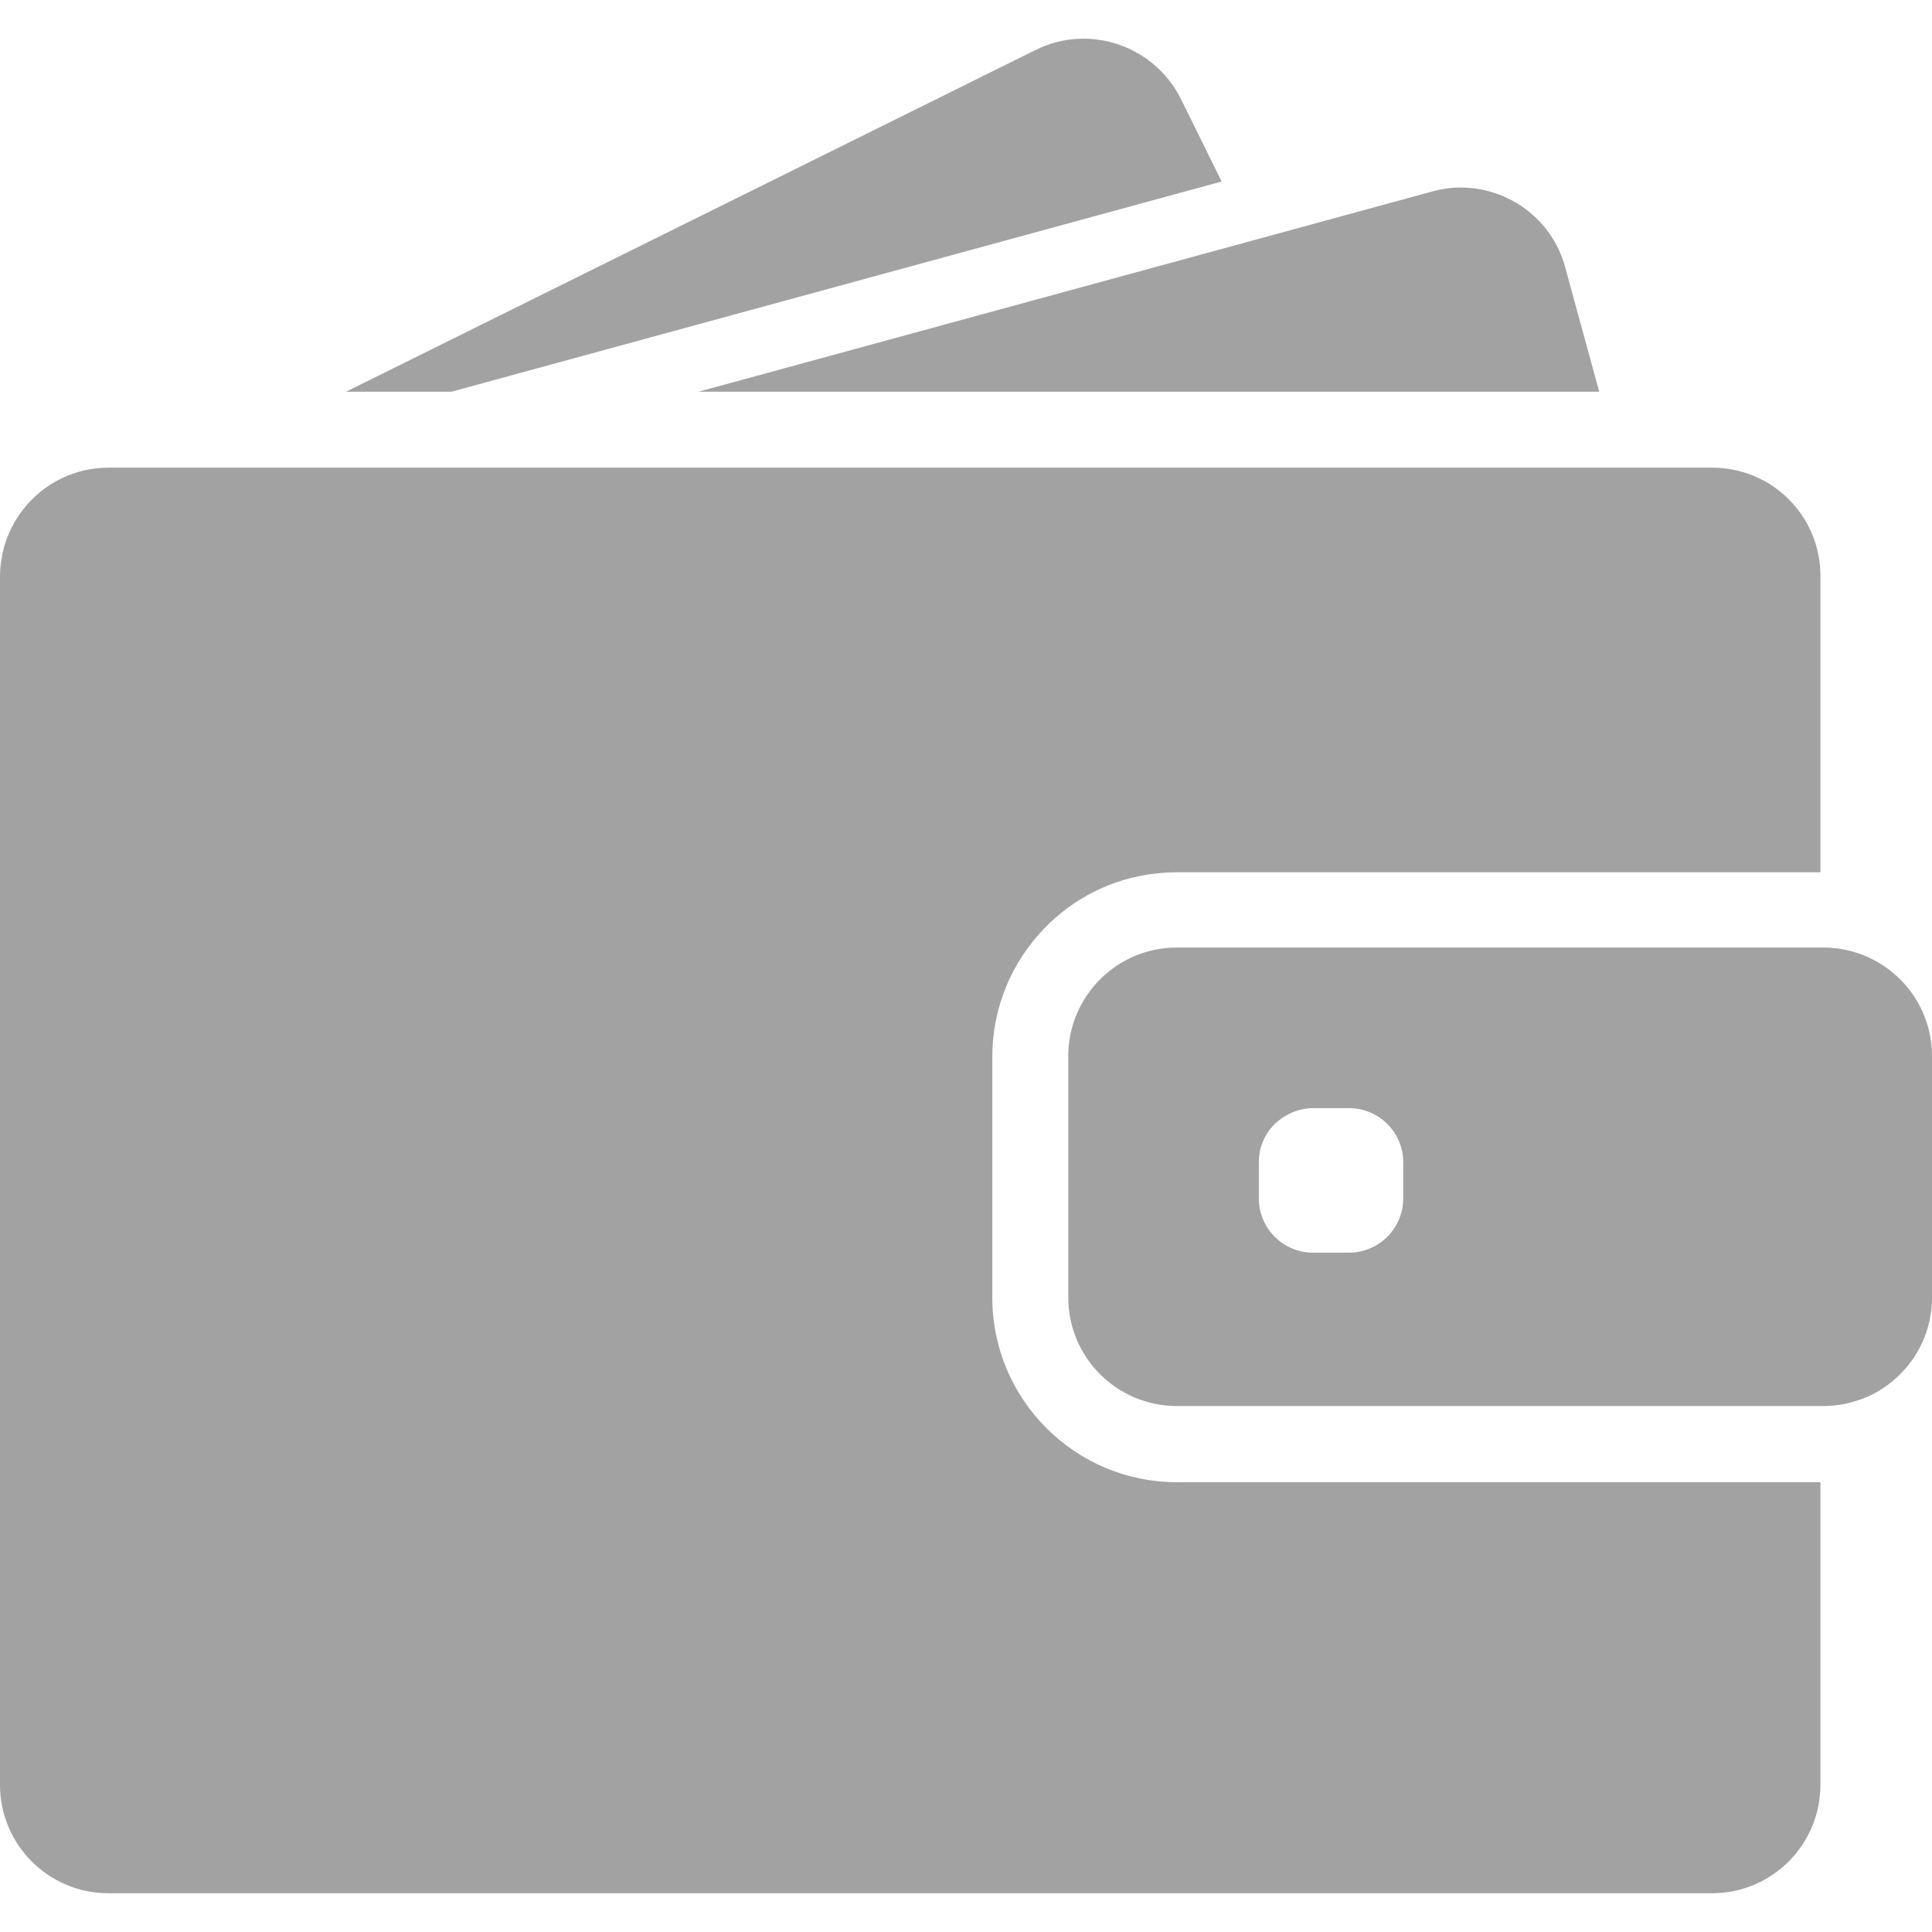 <svg width="16" height="16" viewBox="0 0 16 16" fill="none" xmlns="http://www.w3.org/2000/svg">
<path d="M3.739 3.244L10.117 1.503L9.78 0.82C9.559 0.377 9.02 0.193 8.576 0.414L2.866 3.244H3.739Z" fill="#A2A2A2"/>
<path d="M12.097 1.553C12.018 1.553 11.939 1.564 11.86 1.586L10.362 1.995L5.785 3.244H10.98H13.244L12.963 2.216C12.856 1.816 12.493 1.553 12.097 1.553Z" fill="#A2A2A2"/>
<path d="M14.18 3.873H13.975H13.697H13.418H11.293H3.482H2.458H1.596H1.436H0.9C0.616 3.873 0.363 4.004 0.198 4.211C0.122 4.306 0.065 4.416 0.032 4.536C0.013 4.611 0 4.691 0 4.771V4.879V5.903V14.781C0 15.277 0.402 15.679 0.898 15.679H14.178C14.674 15.679 15.076 15.277 15.076 14.781V12.275H9.746C8.903 12.275 8.218 11.59 8.218 10.747V9.924V9.646V9.367V8.749C8.218 8.336 8.384 7.961 8.651 7.686C8.888 7.441 9.207 7.276 9.562 7.235C9.622 7.228 9.683 7.224 9.744 7.224H14.329H14.607H14.886H15.076V4.771C15.078 4.275 14.676 3.873 14.18 3.873Z" fill="#A2A2A2"/>
<path d="M15.707 8.083C15.617 8 15.511 7.937 15.393 7.896C15.301 7.865 15.204 7.847 15.102 7.847H15.078H15.06H14.782H13.777H9.746C9.25 7.847 8.847 8.25 8.847 8.746V9.193V9.472V9.75V10.746C8.847 11.242 9.25 11.644 9.746 11.644H15.078H15.102C15.204 11.644 15.301 11.626 15.393 11.595C15.511 11.556 15.617 11.491 15.707 11.409C15.887 11.245 16 11.008 16 10.746V8.746C16 8.483 15.887 8.246 15.707 8.083ZM11.621 9.924C11.621 10.172 11.42 10.374 11.172 10.374H10.874C10.626 10.374 10.425 10.172 10.425 9.924V9.626C10.425 9.482 10.491 9.355 10.597 9.274C10.675 9.215 10.77 9.177 10.874 9.177H10.949H11.172C11.42 9.177 11.621 9.378 11.621 9.626V9.924Z" fill="#A2A2A2"/>
</svg>

